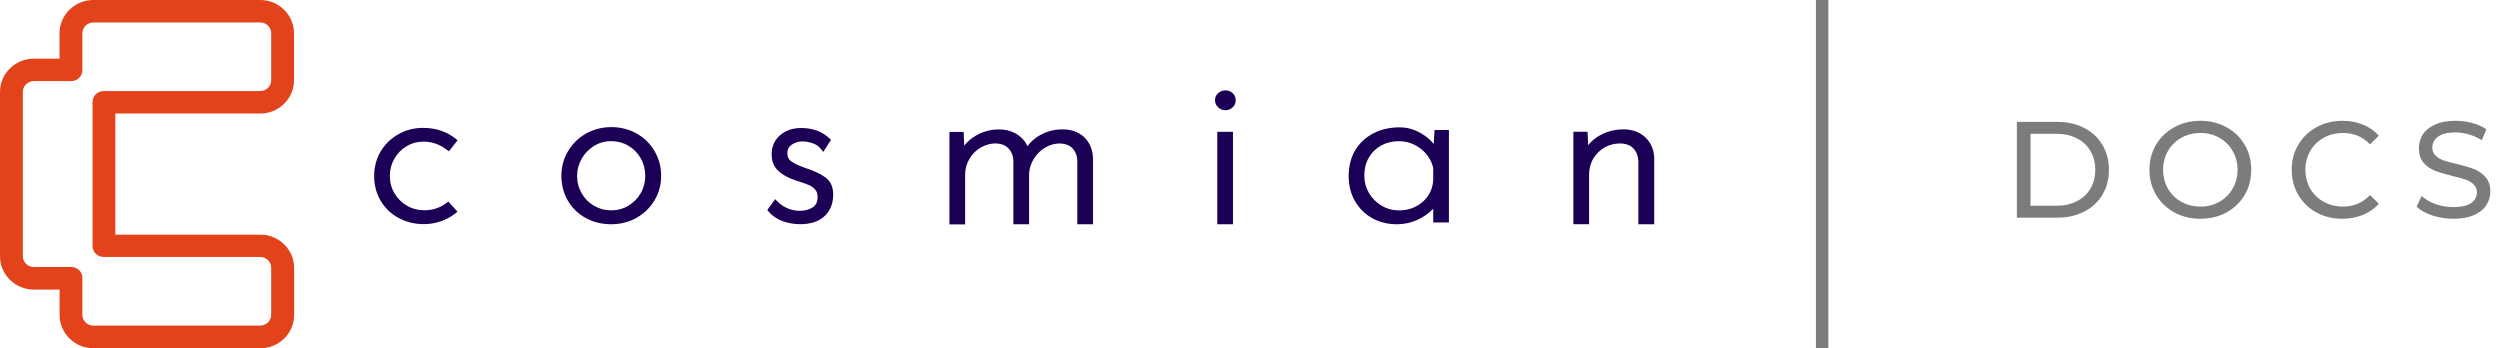 <svg width="201" height="28" viewBox="0 0 201 28" fill="none" xmlns="http://www.w3.org/2000/svg">
<path d="M20.92 1.802C21.41 1.802 21.803 2.194 21.803 2.672V6.453C21.803 6.935 21.405 7.323 20.92 7.323H8.326C7.836 7.323 7.443 7.715 7.443 8.193V19.788C7.443 20.271 7.841 20.658 8.326 20.658H20.92C21.41 20.658 21.803 21.05 21.803 21.528V25.309C21.803 25.792 21.405 26.179 20.92 26.179H7.506C7.015 26.179 6.622 25.787 6.622 25.309V22.336C6.622 21.853 6.224 21.466 5.738 21.466H2.719C2.228 21.466 1.835 21.074 1.835 20.596V7.39C1.835 6.907 2.233 6.52 2.719 6.52H5.738C6.229 6.52 6.622 6.128 6.622 5.65V2.677C6.622 2.194 7.02 1.807 7.506 1.807H20.92V1.802ZM20.92 0H7.506C6.006 0 4.787 1.2 4.787 2.677V4.718H2.719C1.219 4.718 0 5.917 0 7.394V20.606C0 22.083 1.219 23.282 2.719 23.282H4.792V25.323C4.792 26.8 6.01 28 7.511 28H20.93C22.43 28 23.648 26.8 23.648 25.323V21.543C23.648 20.066 22.43 18.866 20.93 18.866H9.273V9.129H20.92C22.42 9.129 23.639 7.93 23.639 6.453V2.677C23.639 1.2 22.42 0 20.92 0Z" fill="#E3431A"/>
<path d="M32.693 11.754C33.105 11.51 33.562 11.386 34.062 11.386C34.732 11.386 35.358 11.61 35.931 12.045L36.091 12.165L36.79 11.28L36.64 11.156C35.921 10.578 35.038 10.281 34.009 10.281C33.305 10.281 32.644 10.449 32.047 10.783C31.445 11.118 30.965 11.581 30.61 12.169C30.261 12.757 30.081 13.422 30.081 14.153C30.081 14.88 30.256 15.549 30.6 16.132C30.945 16.72 31.431 17.188 32.038 17.518C32.644 17.852 33.334 18.02 34.081 18.02C34.543 18.02 34.994 17.943 35.436 17.795C35.878 17.642 36.276 17.427 36.62 17.15L36.786 17.021L36.048 16.208L35.902 16.318C35.368 16.71 34.776 16.906 34.14 16.906C33.615 16.906 33.139 16.782 32.717 16.538C32.295 16.294 31.955 15.955 31.712 15.539C31.469 15.123 31.343 14.655 31.343 14.153C31.343 13.651 31.465 13.183 31.712 12.757C31.945 12.341 32.28 12.002 32.693 11.754Z" fill="#1B0056"/>
<path d="M51.195 10.74C50.583 10.396 49.899 10.219 49.156 10.219C48.413 10.219 47.733 10.396 47.117 10.74C46.505 11.084 46.015 11.567 45.665 12.165C45.311 12.762 45.136 13.422 45.136 14.124C45.136 14.865 45.311 15.539 45.656 16.132C46 16.724 46.486 17.193 47.093 17.527C47.699 17.862 48.389 18.029 49.136 18.029C49.889 18.029 50.578 17.852 51.185 17.508C51.792 17.164 52.278 16.686 52.627 16.098C52.981 15.506 53.156 14.841 53.156 14.129C53.156 13.426 52.981 12.767 52.637 12.169C52.292 11.567 51.807 11.084 51.195 10.74ZM49.136 16.911C48.641 16.911 48.175 16.787 47.758 16.543C47.34 16.299 47.005 15.96 46.762 15.534C46.52 15.109 46.398 14.64 46.398 14.139C46.398 13.661 46.52 13.202 46.758 12.776C46.995 12.351 47.33 12.002 47.748 11.739C48.165 11.481 48.632 11.347 49.141 11.347C49.636 11.347 50.102 11.472 50.52 11.715C50.938 11.959 51.273 12.303 51.515 12.729C51.758 13.159 51.879 13.632 51.879 14.134C51.879 14.636 51.758 15.104 51.515 15.53C51.273 15.955 50.938 16.294 50.52 16.538C50.098 16.791 49.636 16.911 49.136 16.911Z" fill="#1B0056"/>
<path d="M66.386 14.282C66.017 14 65.478 13.742 64.793 13.522C64.264 13.336 63.871 13.154 63.619 12.977C63.405 12.829 63.303 12.609 63.303 12.303C63.303 12.012 63.42 11.792 63.662 11.629C63.929 11.452 64.216 11.366 64.536 11.366C64.818 11.376 65.104 11.433 65.381 11.534C65.643 11.629 65.852 11.777 66.012 11.988L66.187 12.217L66.813 11.247L66.697 11.137C66.114 10.573 65.342 10.291 64.415 10.291C63.735 10.291 63.162 10.487 62.721 10.869C62.269 11.261 62.041 11.777 62.041 12.413C62.041 12.958 62.216 13.402 62.57 13.732C62.9 14.048 63.371 14.306 63.973 14.507C64.454 14.66 64.808 14.784 65.017 14.87C65.206 14.946 65.381 15.071 65.531 15.233C65.667 15.381 65.735 15.582 65.735 15.85C65.735 16.227 65.609 16.495 65.347 16.667C65.065 16.854 64.711 16.949 64.289 16.949C63.954 16.949 63.623 16.877 63.308 16.744C62.992 16.605 62.721 16.419 62.492 16.184L62.322 16.012L61.691 16.887L61.788 17.002C62.08 17.351 62.463 17.613 62.924 17.781C63.376 17.943 63.852 18.025 64.337 18.025C65.177 18.025 65.837 17.805 66.294 17.375C66.755 16.94 66.988 16.366 66.988 15.668C66.998 15.056 66.794 14.588 66.386 14.282Z" fill="#1B0056"/>
<path d="M87.17 11.032C86.728 10.611 86.141 10.401 85.422 10.401C84.781 10.401 84.179 10.554 83.63 10.86C83.218 11.089 82.878 11.386 82.606 11.754C82.47 11.424 82.242 11.137 81.922 10.903C81.475 10.573 80.936 10.406 80.32 10.406C79.654 10.406 79.028 10.573 78.46 10.903C78.091 11.118 77.775 11.386 77.528 11.706L77.475 10.606H76.334V18.039H77.596V14.053C77.596 13.598 77.712 13.168 77.936 12.781C78.159 12.394 78.47 12.083 78.849 11.863C79.227 11.644 79.645 11.529 80.072 11.529C80.519 11.553 80.853 11.682 81.087 11.935C81.325 12.188 81.451 12.504 81.475 12.882V18.029H82.737V13.99C82.761 13.546 82.888 13.135 83.121 12.762C83.354 12.389 83.66 12.088 84.034 11.863C84.403 11.644 84.81 11.534 85.237 11.534C85.684 11.557 86.014 11.687 86.238 11.935C86.471 12.188 86.597 12.504 86.616 12.882V18.029H87.879V12.695C87.845 12.007 87.607 11.448 87.17 11.032Z" fill="#1B0056"/>
<path d="M99.132 10.597H97.87V18.029H99.132V10.597Z" fill="#1B0056"/>
<path d="M98.525 7.265C98.302 7.265 98.108 7.342 97.943 7.485C97.773 7.638 97.686 7.829 97.686 8.054C97.686 8.279 97.768 8.47 97.938 8.628C98.103 8.785 98.302 8.862 98.525 8.862C98.749 8.862 98.943 8.785 99.103 8.637C99.268 8.484 99.351 8.288 99.351 8.054C99.351 7.829 99.268 7.638 99.108 7.49C98.943 7.342 98.749 7.265 98.525 7.265Z" fill="#1B0056"/>
<path d="M115.27 11.577C115.013 11.256 114.692 10.979 114.313 10.755C113.745 10.41 113.148 10.238 112.527 10.238C111.755 10.238 111.051 10.396 110.434 10.711C109.813 11.027 109.318 11.486 108.963 12.074C108.609 12.662 108.434 13.364 108.434 14.162C108.434 14.913 108.604 15.592 108.944 16.175C109.284 16.763 109.75 17.222 110.337 17.547C110.92 17.867 111.575 18.029 112.289 18.029C112.993 18.029 113.653 17.862 114.25 17.527C114.639 17.312 114.969 17.064 115.231 16.782V17.886H116.493V10.453H115.338L115.27 11.577ZM112.454 11.352C113.124 11.352 113.726 11.562 114.246 11.973C114.76 12.38 115.09 12.896 115.231 13.498V14.478C115.183 15.195 114.906 15.768 114.386 16.227C113.867 16.681 113.221 16.916 112.473 16.916C111.978 16.916 111.512 16.791 111.085 16.538C110.658 16.285 110.318 15.945 110.065 15.52C109.818 15.099 109.692 14.631 109.692 14.124C109.692 13.575 109.813 13.082 110.056 12.666C110.298 12.251 110.633 11.926 111.046 11.696C111.473 11.467 111.944 11.352 112.454 11.352Z" fill="#1B0056"/>
<path d="M133 18.029V12.695C132.976 12.021 132.733 11.467 132.281 11.041C131.83 10.616 131.243 10.401 130.534 10.401C129.83 10.401 129.179 10.568 128.597 10.903C128.228 11.113 127.922 11.371 127.689 11.677L127.64 10.592H126.499V18.025H127.762V14.053C127.762 13.565 127.878 13.12 128.106 12.743C128.339 12.361 128.645 12.059 129.019 11.849C129.398 11.639 129.815 11.534 130.257 11.534C130.728 11.543 131.077 11.672 131.32 11.93C131.568 12.193 131.699 12.523 131.723 12.939V18.029H133V18.029Z" fill="#1B0056"/>
<line x1="146.5" y1="28" x2="146.5" y2="2.18557e-08" stroke="#7C7C7C"/>
<path d="M162.155 9.8H165.4C166.214 9.8 166.936 9.961 167.567 10.284C168.198 10.607 168.685 11.061 169.03 11.648C169.382 12.227 169.558 12.895 169.558 13.65C169.558 14.405 169.382 15.076 169.03 15.663C168.685 16.242 168.198 16.693 167.567 17.016C166.936 17.339 166.214 17.5 165.4 17.5H162.155V9.8ZM165.334 16.543C165.957 16.543 166.504 16.422 166.973 16.18C167.45 15.938 167.816 15.601 168.073 15.168C168.33 14.728 168.458 14.222 168.458 13.65C168.458 13.078 168.33 12.576 168.073 12.143C167.816 11.703 167.45 11.362 166.973 11.12C166.504 10.878 165.957 10.757 165.334 10.757H163.255V16.543H165.334ZM176.919 17.588C176.142 17.588 175.441 17.419 174.818 17.082C174.195 16.737 173.703 16.264 173.344 15.663C172.992 15.062 172.816 14.391 172.816 13.65C172.816 12.909 172.992 12.238 173.344 11.637C173.703 11.036 174.195 10.566 174.818 10.229C175.441 9.884 176.142 9.712 176.919 9.712C177.689 9.712 178.386 9.884 179.009 10.229C179.632 10.566 180.12 11.036 180.472 11.637C180.824 12.231 181 12.902 181 13.65C181 14.398 180.824 15.073 180.472 15.674C180.12 16.268 179.632 16.737 179.009 17.082C178.386 17.419 177.689 17.588 176.919 17.588ZM176.919 16.609C177.484 16.609 177.99 16.481 178.437 16.224C178.892 15.967 179.247 15.615 179.504 15.168C179.768 14.713 179.9 14.207 179.9 13.65C179.9 13.093 179.768 12.59 179.504 12.143C179.247 11.688 178.892 11.333 178.437 11.076C177.99 10.819 177.484 10.691 176.919 10.691C176.354 10.691 175.841 10.819 175.379 11.076C174.924 11.333 174.565 11.688 174.301 12.143C174.044 12.59 173.916 13.093 173.916 13.65C173.916 14.207 174.044 14.713 174.301 15.168C174.565 15.615 174.924 15.967 175.379 16.224C175.841 16.481 176.354 16.609 176.919 16.609ZM188.324 17.588C187.554 17.588 186.858 17.419 186.234 17.082C185.618 16.737 185.134 16.268 184.782 15.674C184.43 15.073 184.254 14.398 184.254 13.65C184.254 12.902 184.43 12.231 184.782 11.637C185.134 11.036 185.622 10.566 186.245 10.229C186.869 9.884 187.565 9.712 188.335 9.712C188.937 9.712 189.487 9.815 189.985 10.02C190.484 10.218 190.909 10.515 191.261 10.911L190.546 11.604C189.967 10.995 189.245 10.691 188.379 10.691C187.807 10.691 187.29 10.819 186.828 11.076C186.366 11.333 186.003 11.688 185.739 12.143C185.483 12.59 185.354 13.093 185.354 13.65C185.354 14.207 185.483 14.713 185.739 15.168C186.003 15.615 186.366 15.967 186.828 16.224C187.29 16.481 187.807 16.609 188.379 16.609C189.237 16.609 189.96 16.301 190.546 15.685L191.261 16.378C190.909 16.774 190.48 17.075 189.974 17.28C189.476 17.485 188.926 17.588 188.324 17.588ZM197.242 17.588C196.663 17.588 196.102 17.5 195.559 17.324C195.024 17.141 194.602 16.906 194.294 16.62L194.701 15.762C194.994 16.026 195.368 16.242 195.823 16.411C196.285 16.572 196.758 16.653 197.242 16.653C197.88 16.653 198.357 16.547 198.672 16.334C198.987 16.114 199.145 15.824 199.145 15.465C199.145 15.201 199.057 14.988 198.881 14.827C198.712 14.658 198.5 14.53 198.243 14.442C197.994 14.354 197.638 14.255 197.176 14.145C196.597 14.006 196.127 13.866 195.768 13.727C195.416 13.588 195.112 13.375 194.855 13.089C194.606 12.796 194.481 12.403 194.481 11.912C194.481 11.501 194.587 11.131 194.8 10.801C195.02 10.471 195.35 10.207 195.79 10.009C196.23 9.811 196.776 9.712 197.429 9.712C197.884 9.712 198.331 9.771 198.771 9.888C199.211 10.005 199.589 10.174 199.904 10.394L199.541 11.274C199.218 11.069 198.874 10.915 198.507 10.812C198.14 10.702 197.781 10.647 197.429 10.647C196.806 10.647 196.336 10.761 196.021 10.988C195.713 11.215 195.559 11.509 195.559 11.868C195.559 12.132 195.647 12.348 195.823 12.517C195.999 12.678 196.215 12.807 196.472 12.902C196.736 12.99 197.092 13.085 197.539 13.188C198.118 13.327 198.584 13.467 198.936 13.606C199.288 13.745 199.589 13.958 199.838 14.244C200.095 14.53 200.223 14.915 200.223 15.399C200.223 15.802 200.113 16.173 199.893 16.51C199.673 16.84 199.339 17.104 198.892 17.302C198.445 17.493 197.895 17.588 197.242 17.588Z" fill="#7C7C7C"/>
</svg>
